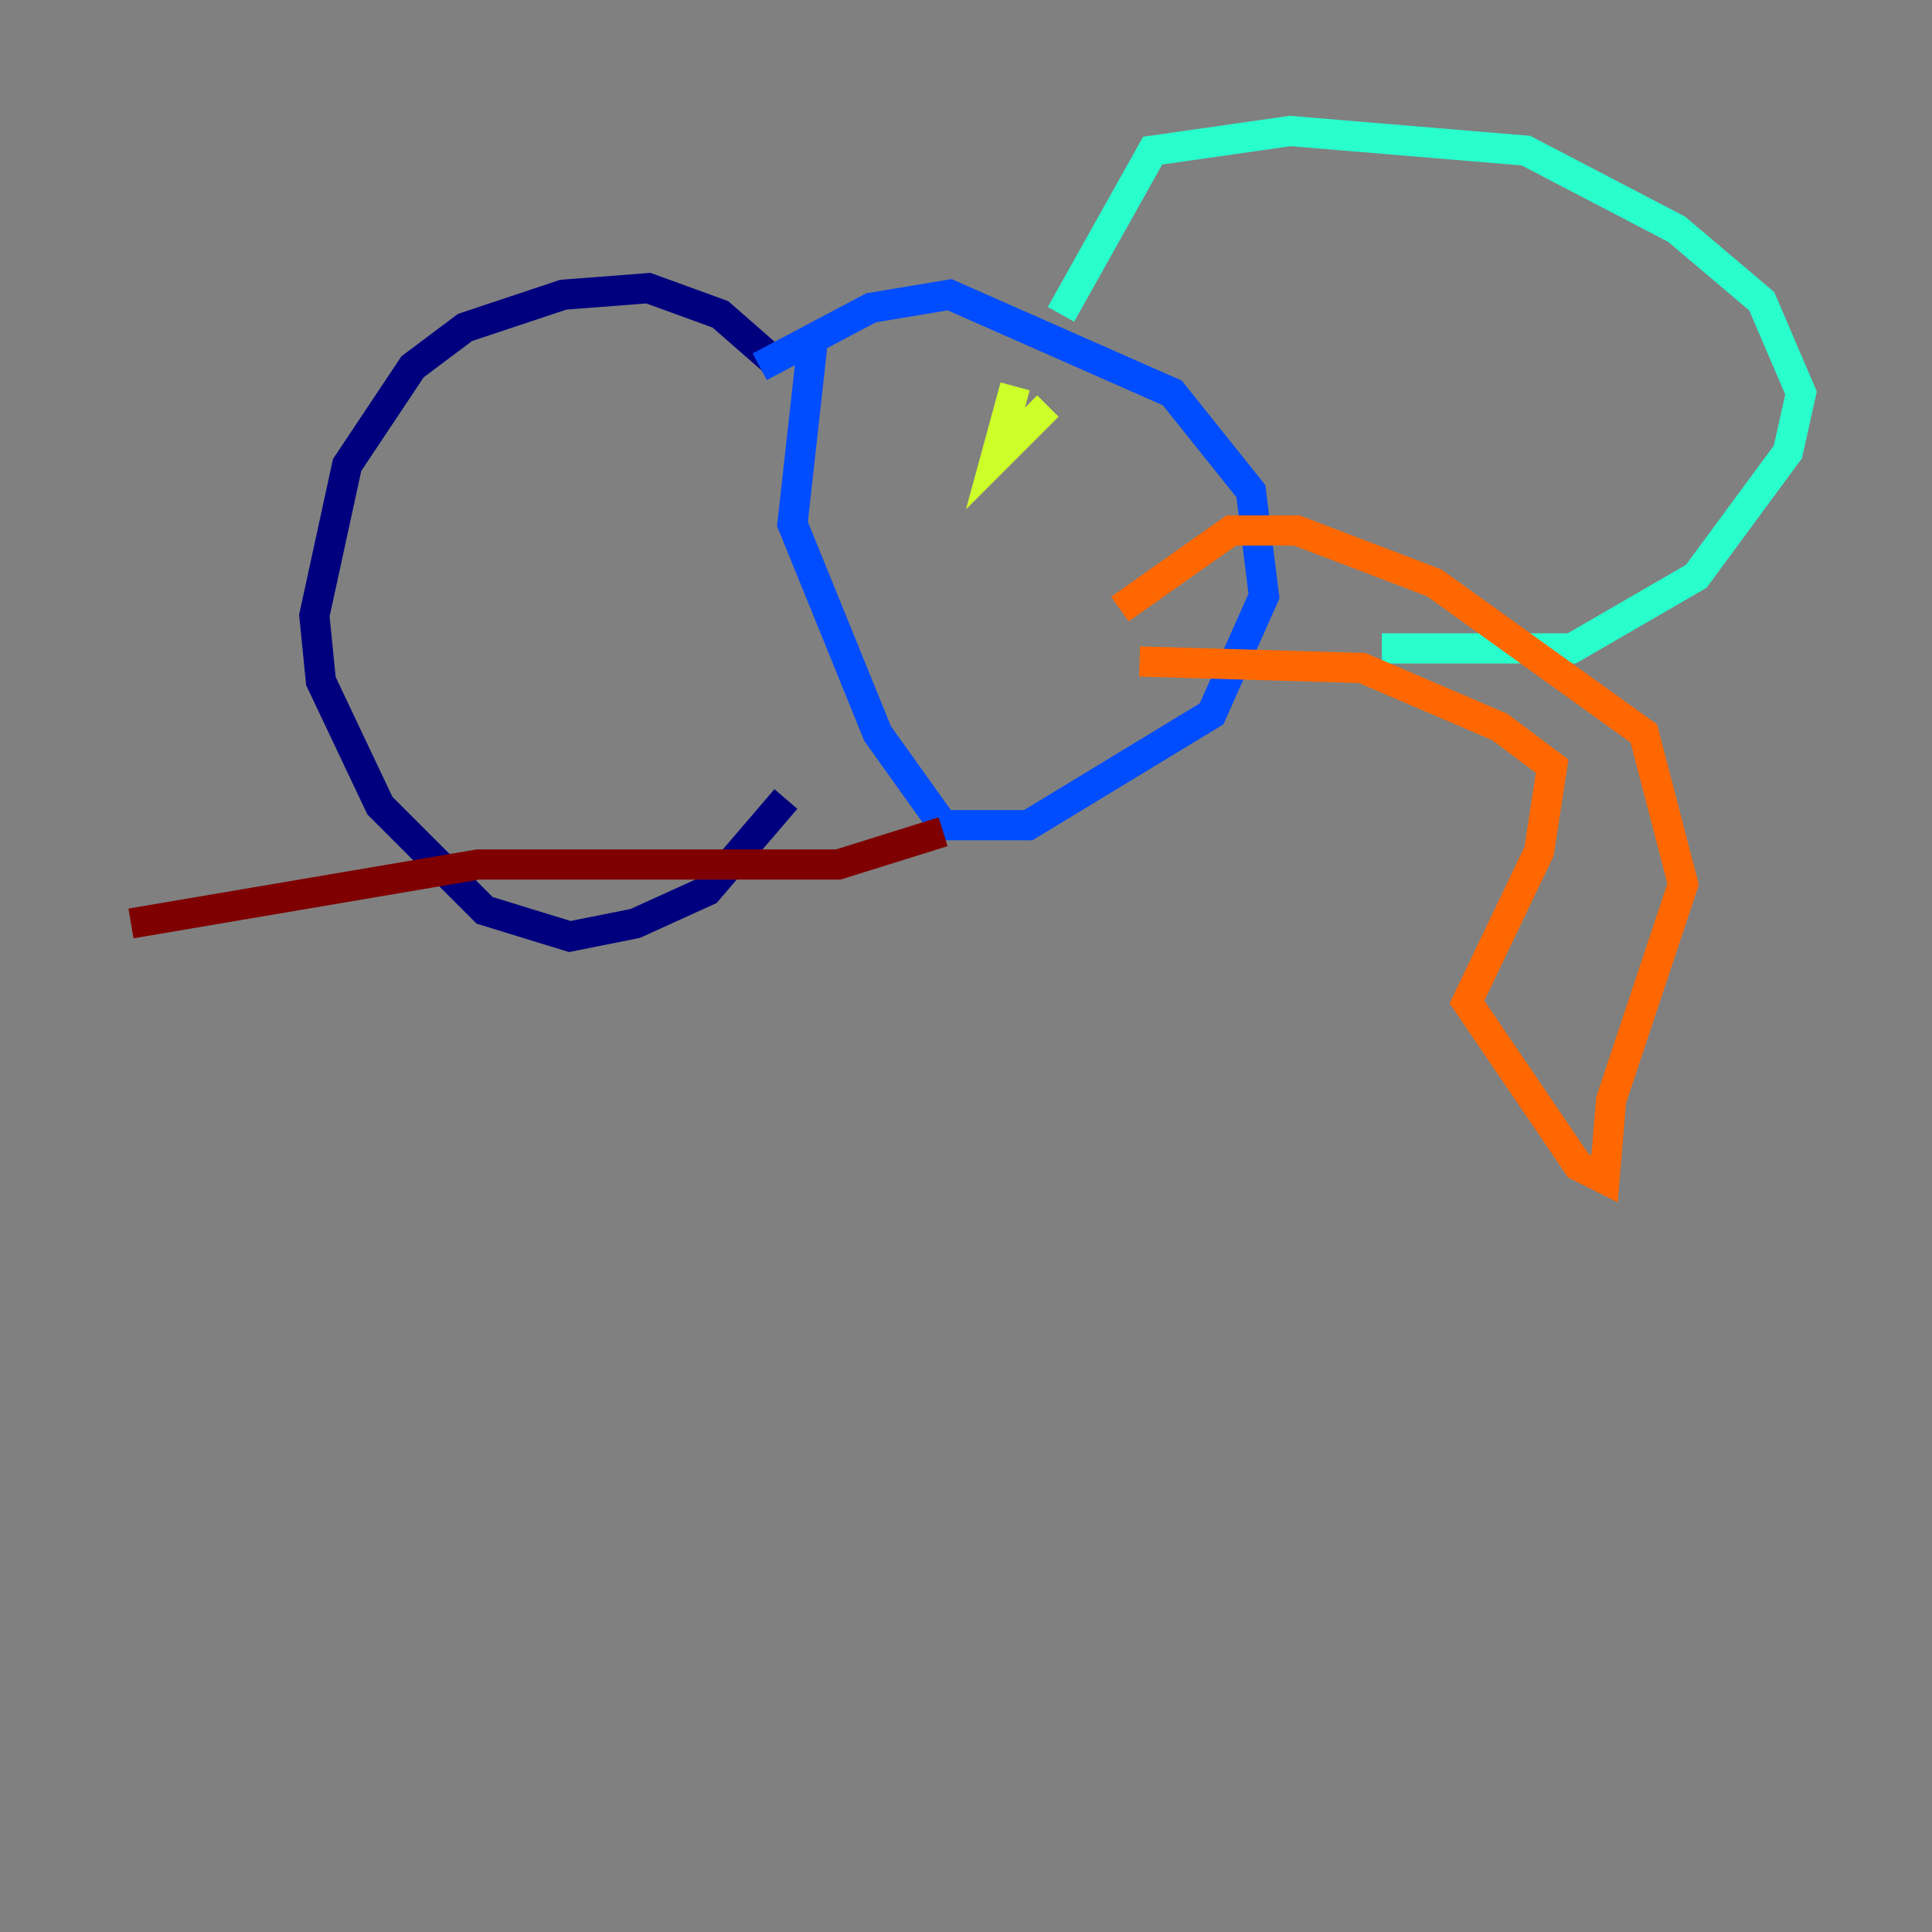 <?xml version="1.0" encoding="utf-8" ?>
<svg baseProfile="tiny" height="128" version="1.2" viewBox="0,0,128,128" width="128" xmlns="http://www.w3.org/2000/svg" xmlns:ev="http://www.w3.org/2001/xml-events" xmlns:xlink="http://www.w3.org/1999/xlink"><rect x="0" y="0" width="128" height="128" fill="#808080" stroke="none"/><defs /><polyline fill="none" points="51.2,23.864 47.729,20.827 42.956,19.091 37.315,19.525 30.807,21.695 27.336,24.298 22.997,30.807 20.827,40.786 21.261,45.125 25.166,53.37 32.108,60.312 37.749,62.047 42.088,61.18 46.861,59.01 52.068,52.936" stroke="#00007f" stroke-width="2" /><polyline fill="none" points="53.803,22.997 52.502,34.712 58.142,48.597 62.481,54.671 68.122,54.671 80.271,47.295 83.742,39.485 82.875,32.542 77.668,26.034 62.915,19.525 57.709,20.393 50.332,24.298" stroke="#004cff" stroke-width="2" /><polyline fill="none" points="70.291,20.827 76.366,9.98 85.478,8.678 101.098,9.98 111.078,15.186 116.719,19.959 119.322,26.034 118.454,29.939 112.38,38.183 104.136,42.956 91.552,42.956" stroke="#29ffcd" stroke-width="2" /><polyline fill="none" points="67.254,25.6 65.953,30.373 69.424,26.902" stroke="#cdff29" stroke-width="2" /><polyline fill="none" points="74.197,40.352 81.573,35.146 85.912,35.146 95.024,38.617 108.909,48.597 111.512,58.576 106.739,72.895 106.305,78.102 104.57,77.234 97.193,66.386 101.966,56.407 102.834,50.766 99.363,48.163 90.251,44.258 75.498,43.824" stroke="#ff6700" stroke-width="2" /><polyline fill="none" points="62.481,55.105 55.539,57.275 31.675,57.275 8.678,61.18" stroke="#7f0000" stroke-width="2" /></svg>